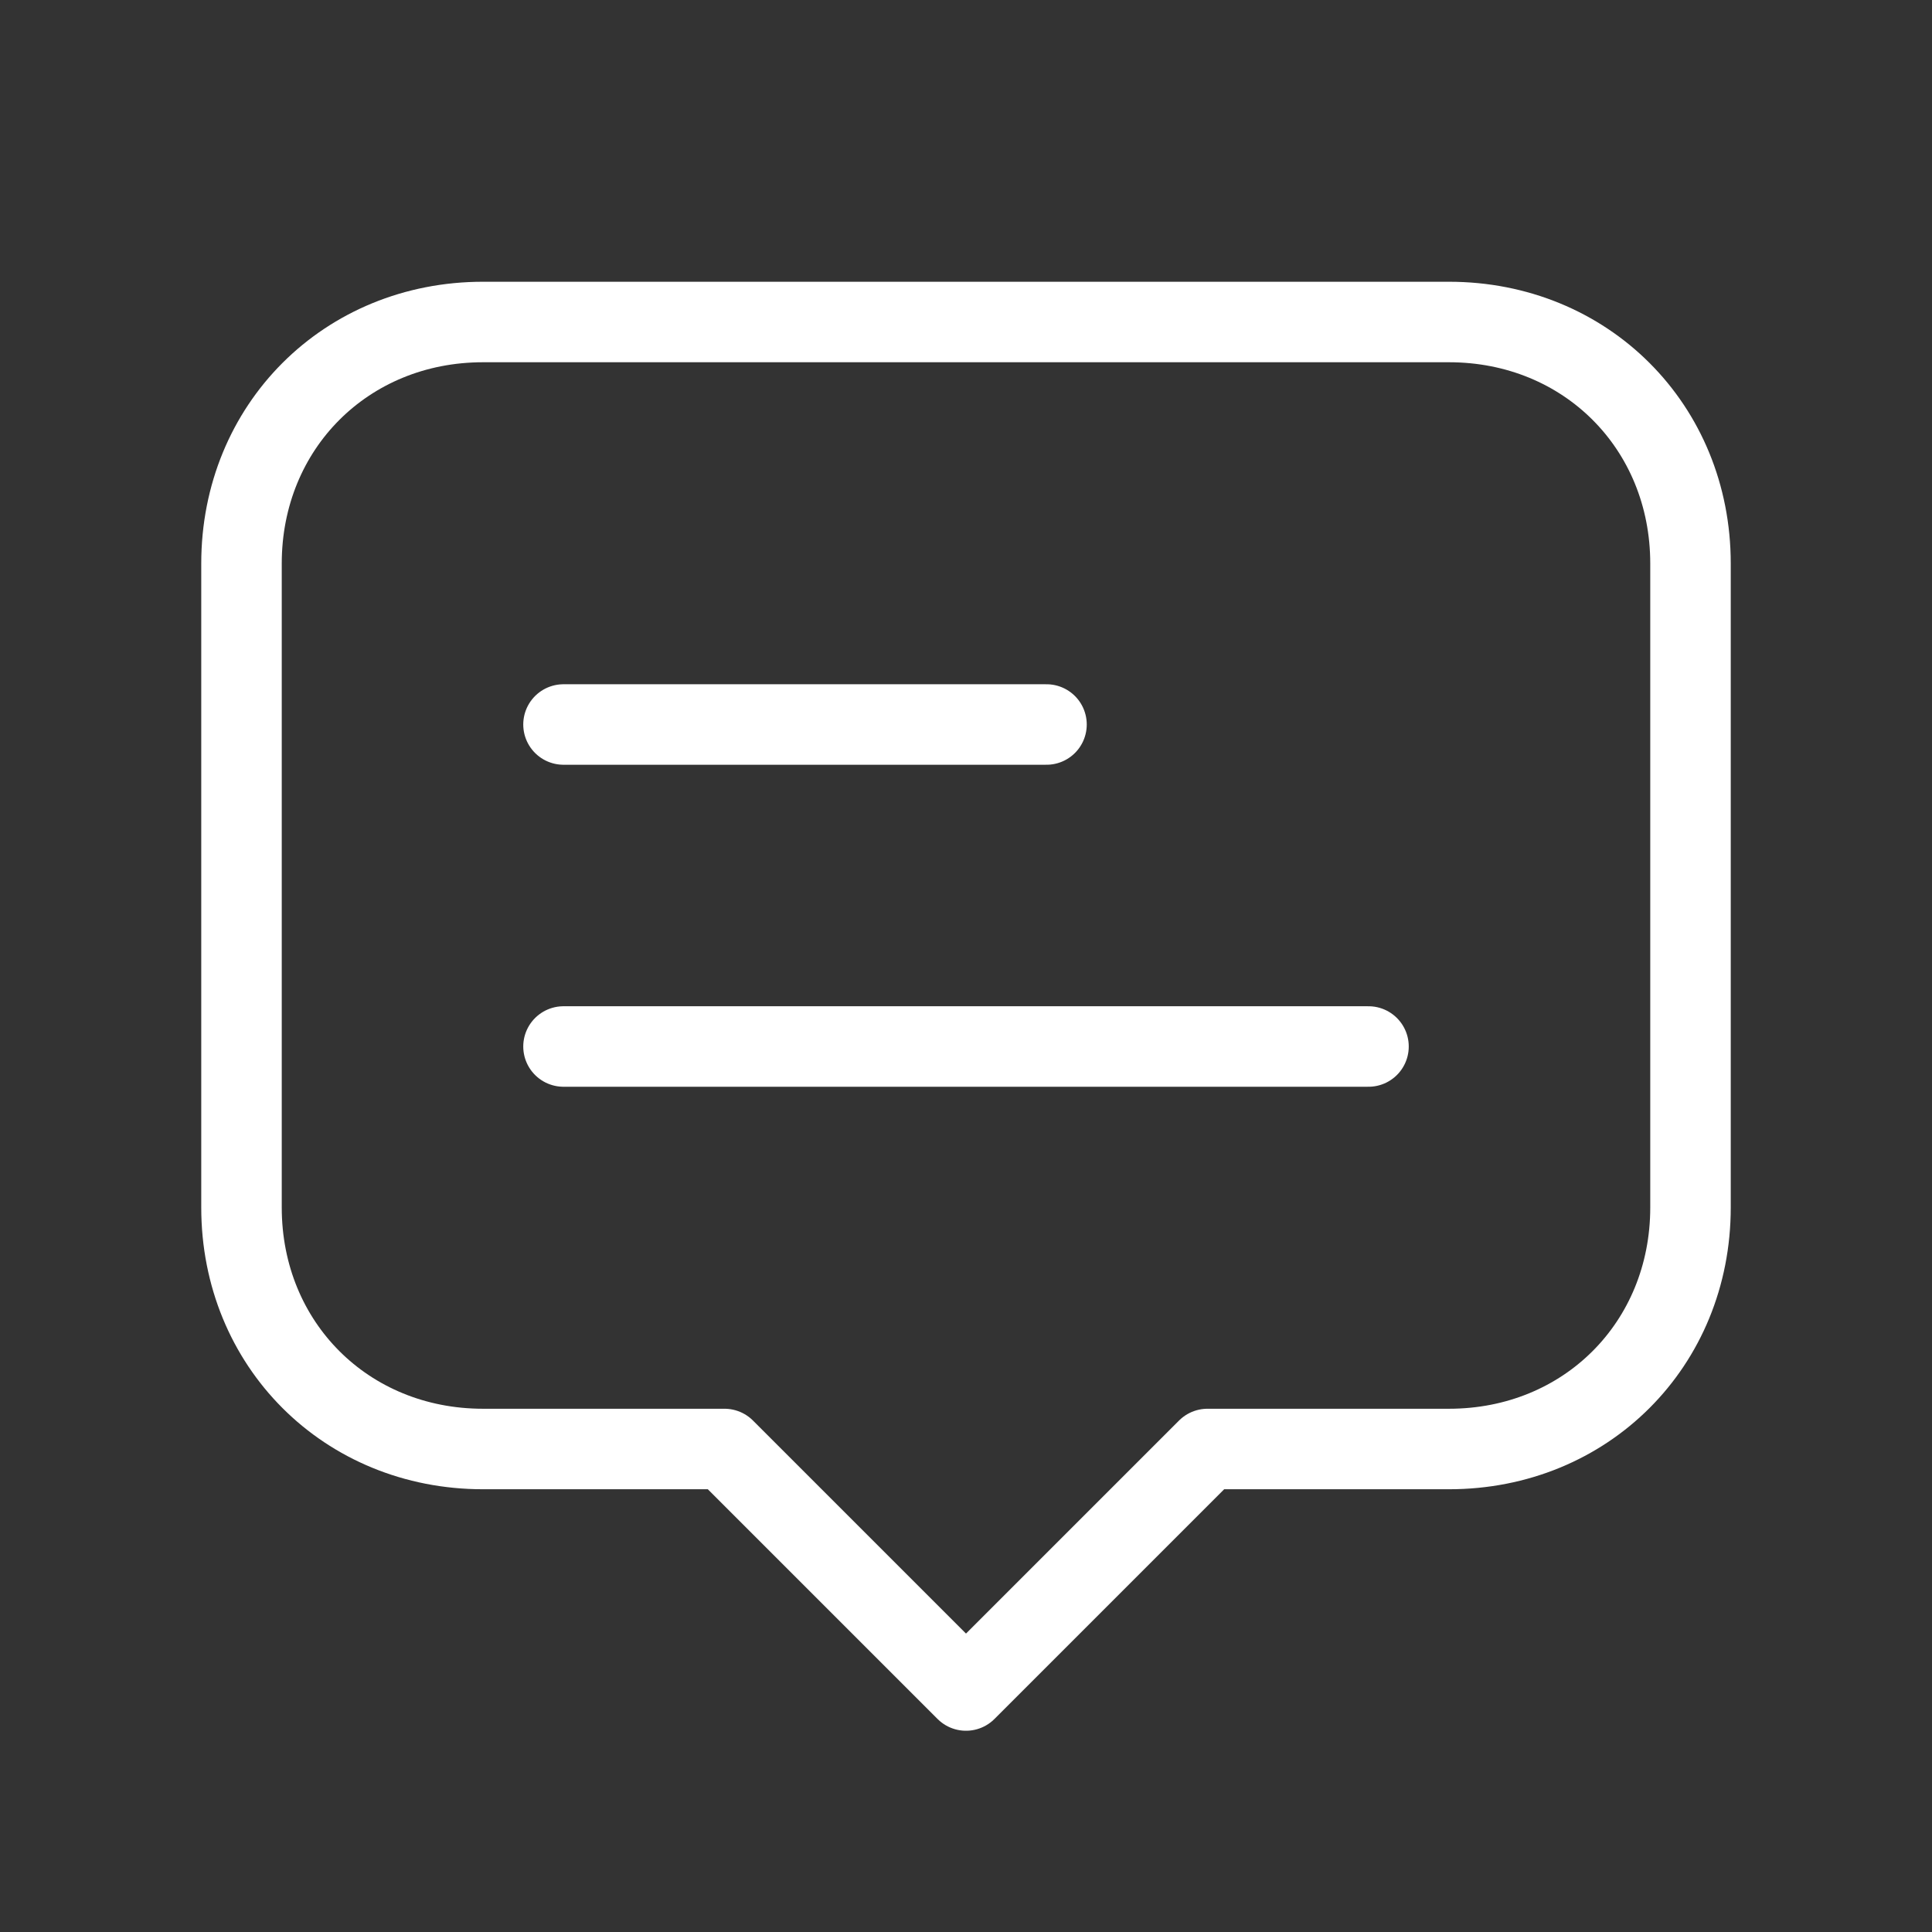 <svg fill="none" height="24" viewBox="0 0 24 24" width="24" xmlns="http://www.w3.org/2000/svg"><rect x="0" y="0" width="24" height="24" fill="#333333" stroke="none"/><g stroke="#fff" stroke-linecap="round" stroke-linejoin="round" stroke-miterlimit="10"><path d="m21 7v8c0 1.7-1.3 3-3 3h-3l-3 3-3-3h-3c-1.7 0-3-1.3-3-3v-8c0-1.7 1.3-3 3-3h12c1.7 0 3 1.3 3 3z"/><path d="m7 9h6"/><path d="m7 13h10"/></g></svg>